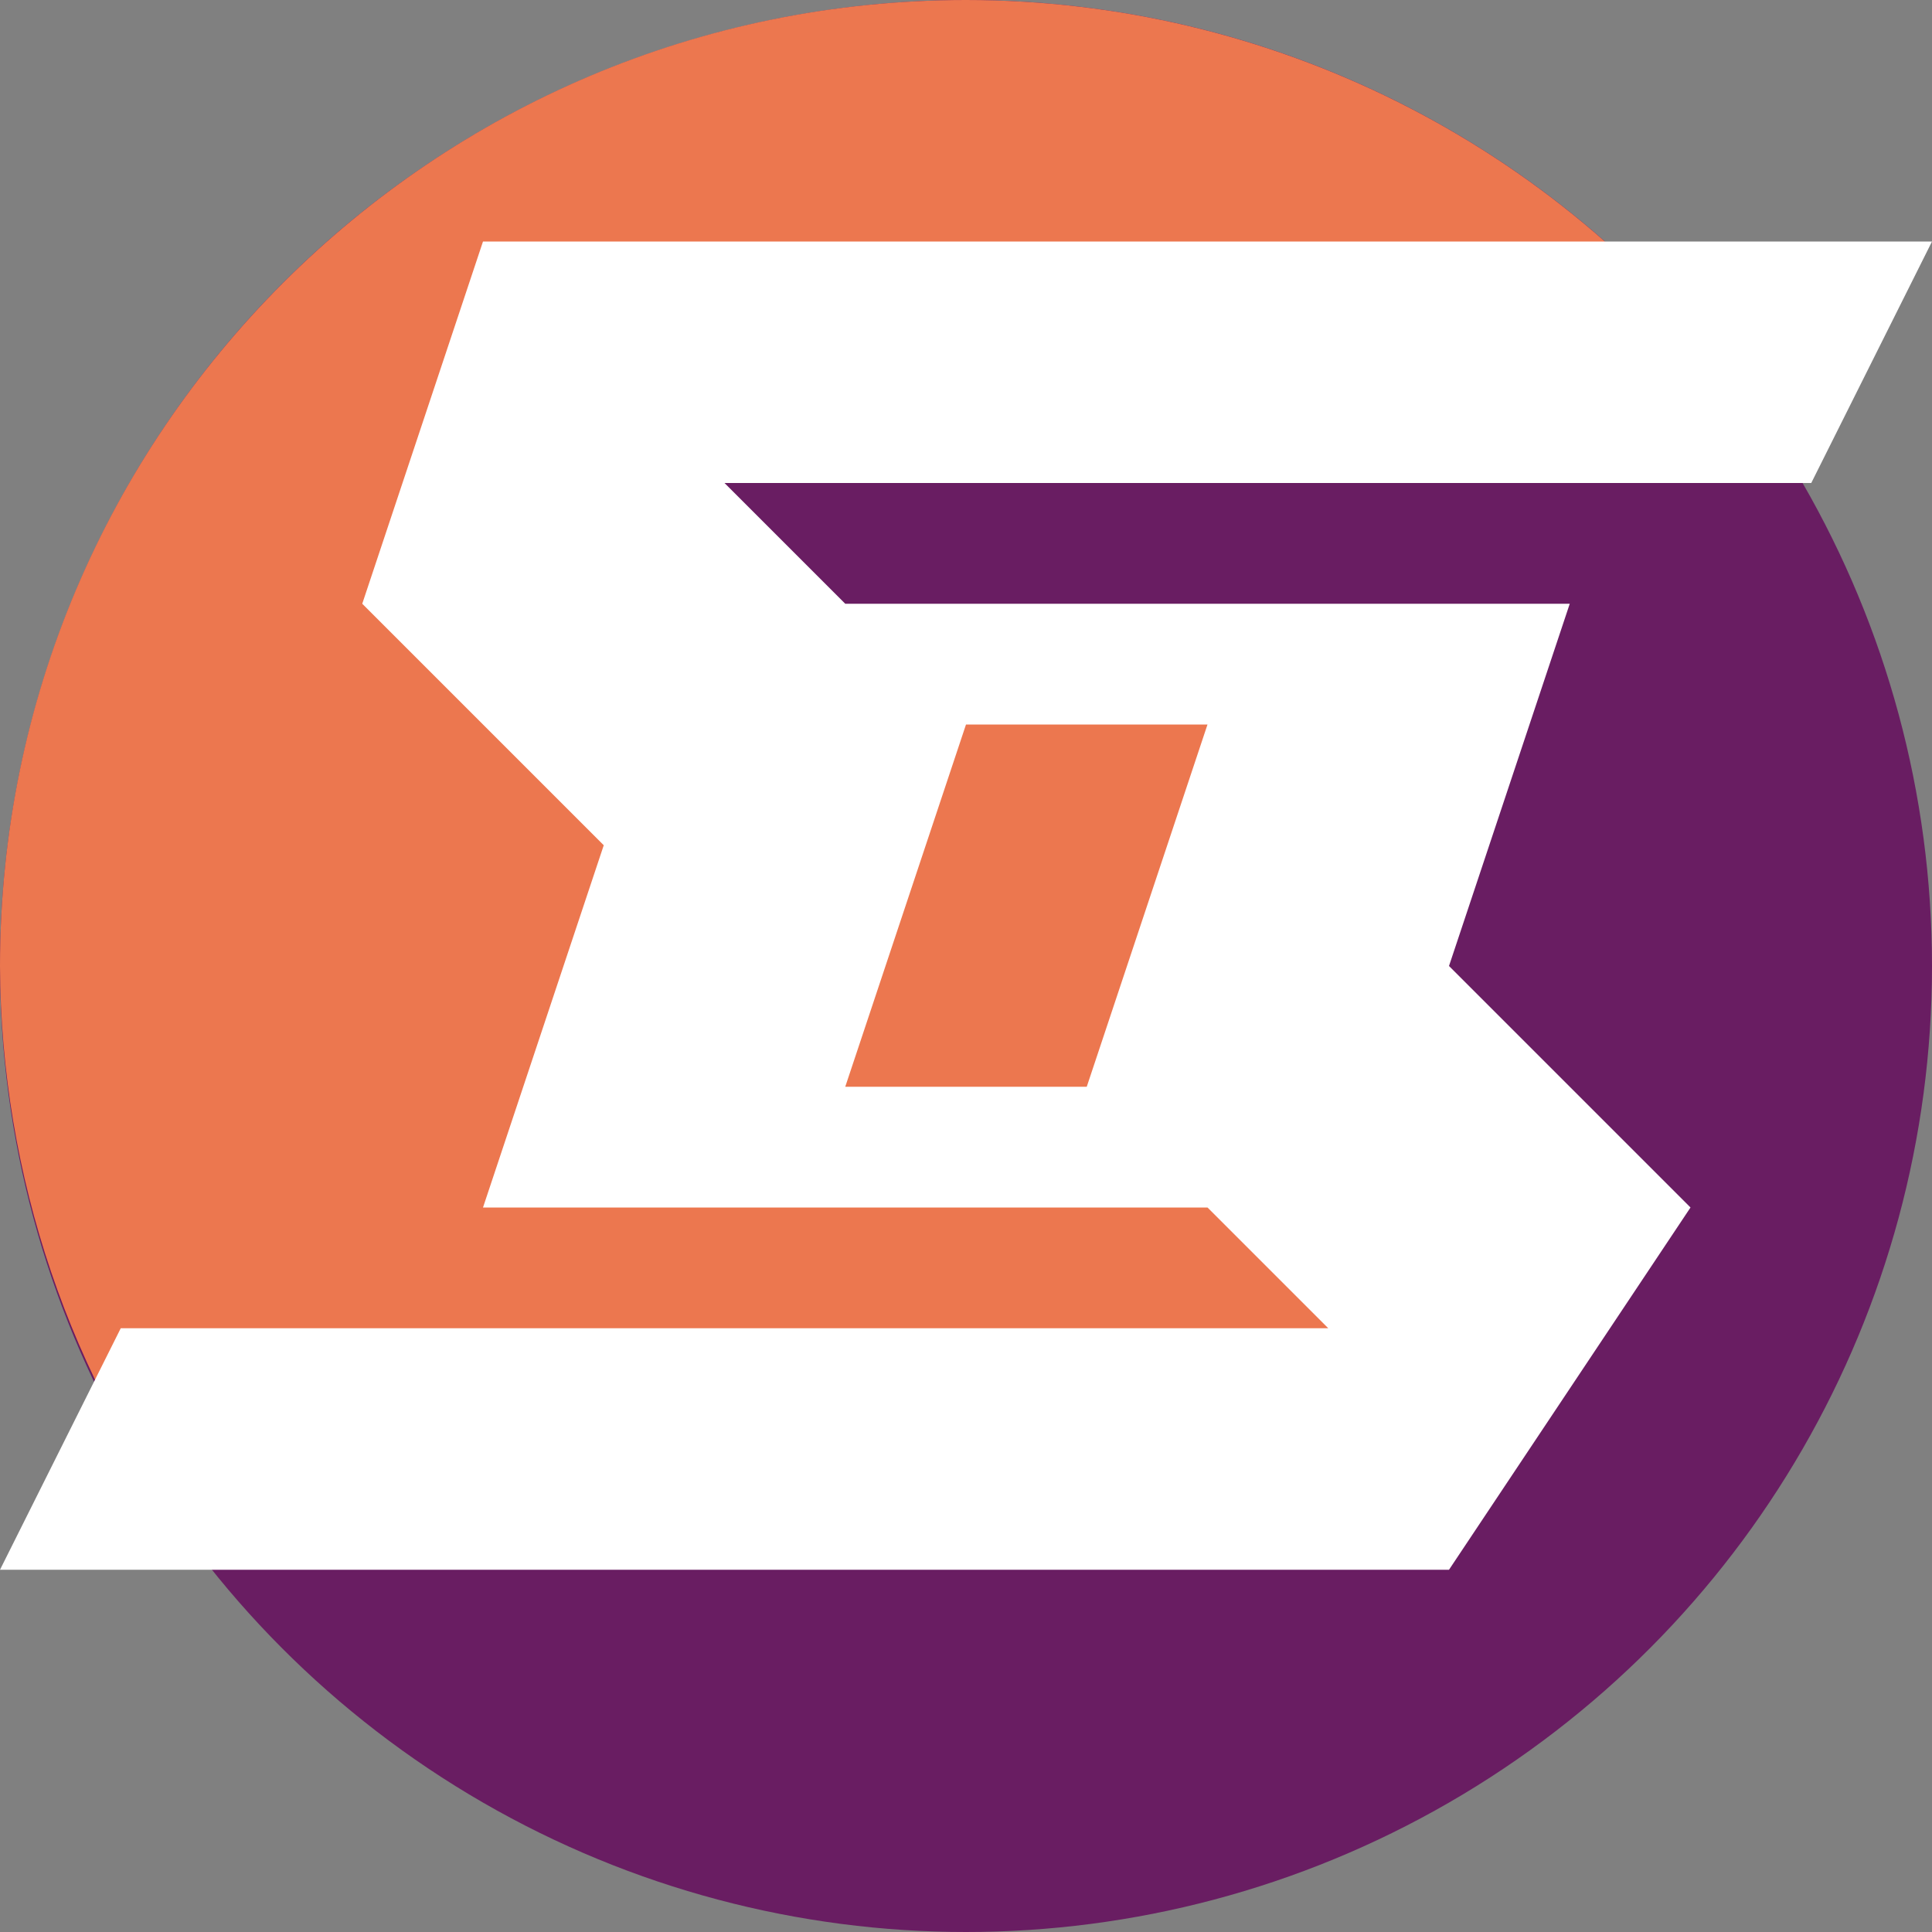 <svg xmlns="http://www.w3.org/2000/svg" width="16" height="16" version="1.1">
 <rect width="100%" height="100%" fill="#808080" stroke="none"/>
 <circle style="fill:#691d62" cx="8" cy="8" r="8"/>
 <path style="fill:#ec774f" d="M 8,0 C 3.582,0 0,3.582 0,8 0.007,9.734 0.578,11.418 1.626,12.8 H 4 c 0.524,0 0.966,-0.333 1.13,-0.8 H 9.6 c 0.665,0 1.694,-0.542 1.6,-1.2 L 10.8,8 C 10.706,7.342 10.638,5.214 10,5.4 L 5.2,6.8 V 3.2 h 9.199 C 12.889,1.186 10.518,2.4580762e-4 8,0 Z"/>
 <path fill="#ffffff" d="M 10,6 H 8 L 7,9 H 9 Z M 16,2 15,4 H 6 l 1,1 h 6 l -1,3 2,2 -2,3 H 0 L 1,11 H 11 L 10,10 H 4 L 5,7 3,5 4,2 Z"/>
</svg>
